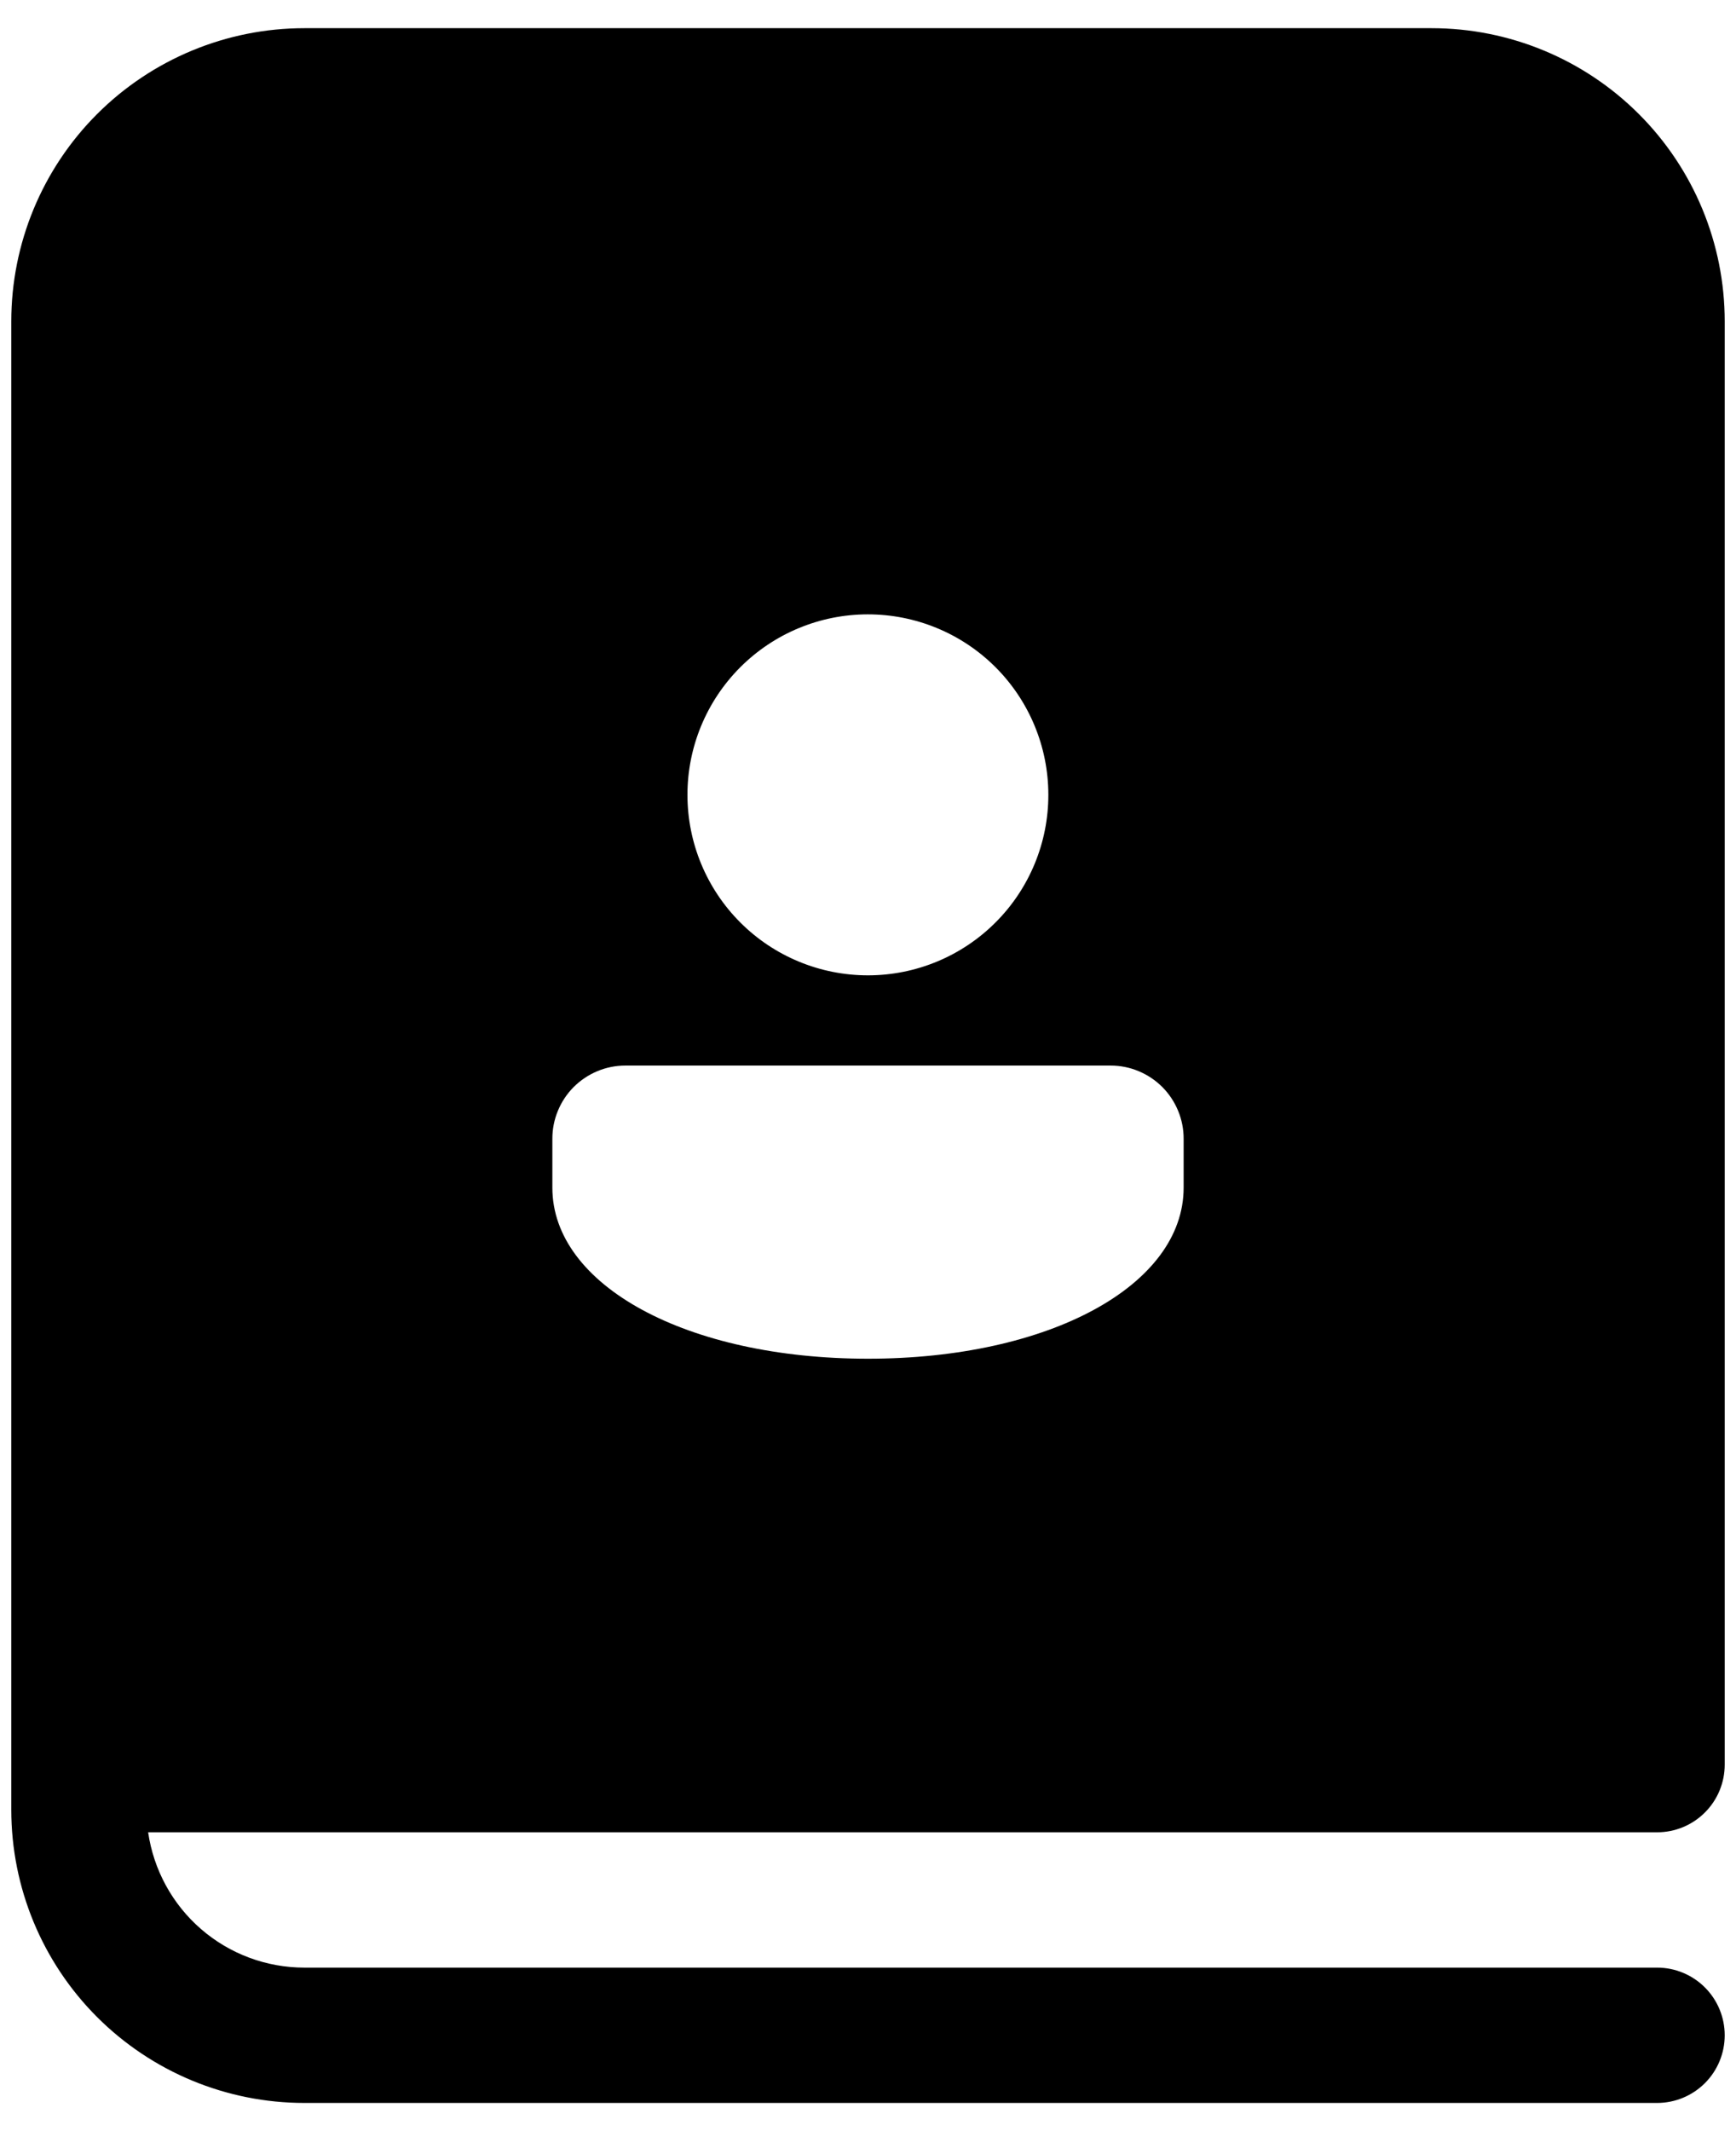 <svg width="44" height="54" viewBox="0 0 44 54" fill="none" xmlns="http://www.w3.org/2000/svg">
<path d="M7.714 0.714C5.744 0.714 3.855 1.497 2.461 2.89C1.068 4.283 0.286 6.173 0.286 8.143V45.857C0.286 47.827 1.068 49.717 2.461 51.11C3.855 52.503 5.744 53.286 7.714 53.286H42C42.455 53.286 42.891 53.105 43.212 52.784C43.534 52.462 43.714 52.026 43.714 51.571C43.714 51.117 43.534 50.681 43.212 50.359C42.891 50.038 42.455 49.857 42 49.857H7.714C6.752 49.857 5.823 49.511 5.096 48.881C4.369 48.251 3.893 47.38 3.755 46.428H42C42.455 46.428 42.891 46.248 43.212 45.926C43.534 45.605 43.714 45.169 43.714 44.714V8.143C43.714 6.173 42.932 4.283 41.538 2.89C40.145 1.497 38.256 0.714 36.286 0.714H7.714ZM26.571 20.136C26.573 21.349 26.092 22.513 25.235 23.371C24.378 24.23 23.215 24.713 22.002 24.714C20.789 24.715 19.625 24.235 18.767 23.378C17.908 22.521 17.425 21.358 17.424 20.145C17.423 19.544 17.541 18.95 17.77 18.395C18 17.839 18.336 17.335 18.76 16.91C19.617 16.051 20.78 15.568 21.993 15.567C23.206 15.566 24.37 16.046 25.229 16.903C26.087 17.76 26.57 18.923 26.571 20.136ZM30 28.858V30.093C30 32.572 26.594 34.428 22 34.428C17.406 34.428 14 32.57 14 30.095V28.858C13.999 28.615 14.046 28.374 14.139 28.149C14.231 27.924 14.367 27.719 14.538 27.546C14.71 27.374 14.914 27.237 15.138 27.143C15.363 27.049 15.604 27 15.847 27H28.153C28.396 27 28.637 27.049 28.862 27.143C29.086 27.237 29.29 27.374 29.462 27.546C29.633 27.719 29.769 27.924 29.861 28.149C29.954 28.374 30.001 28.615 30 28.858Z" fill="black"/>
</svg>
